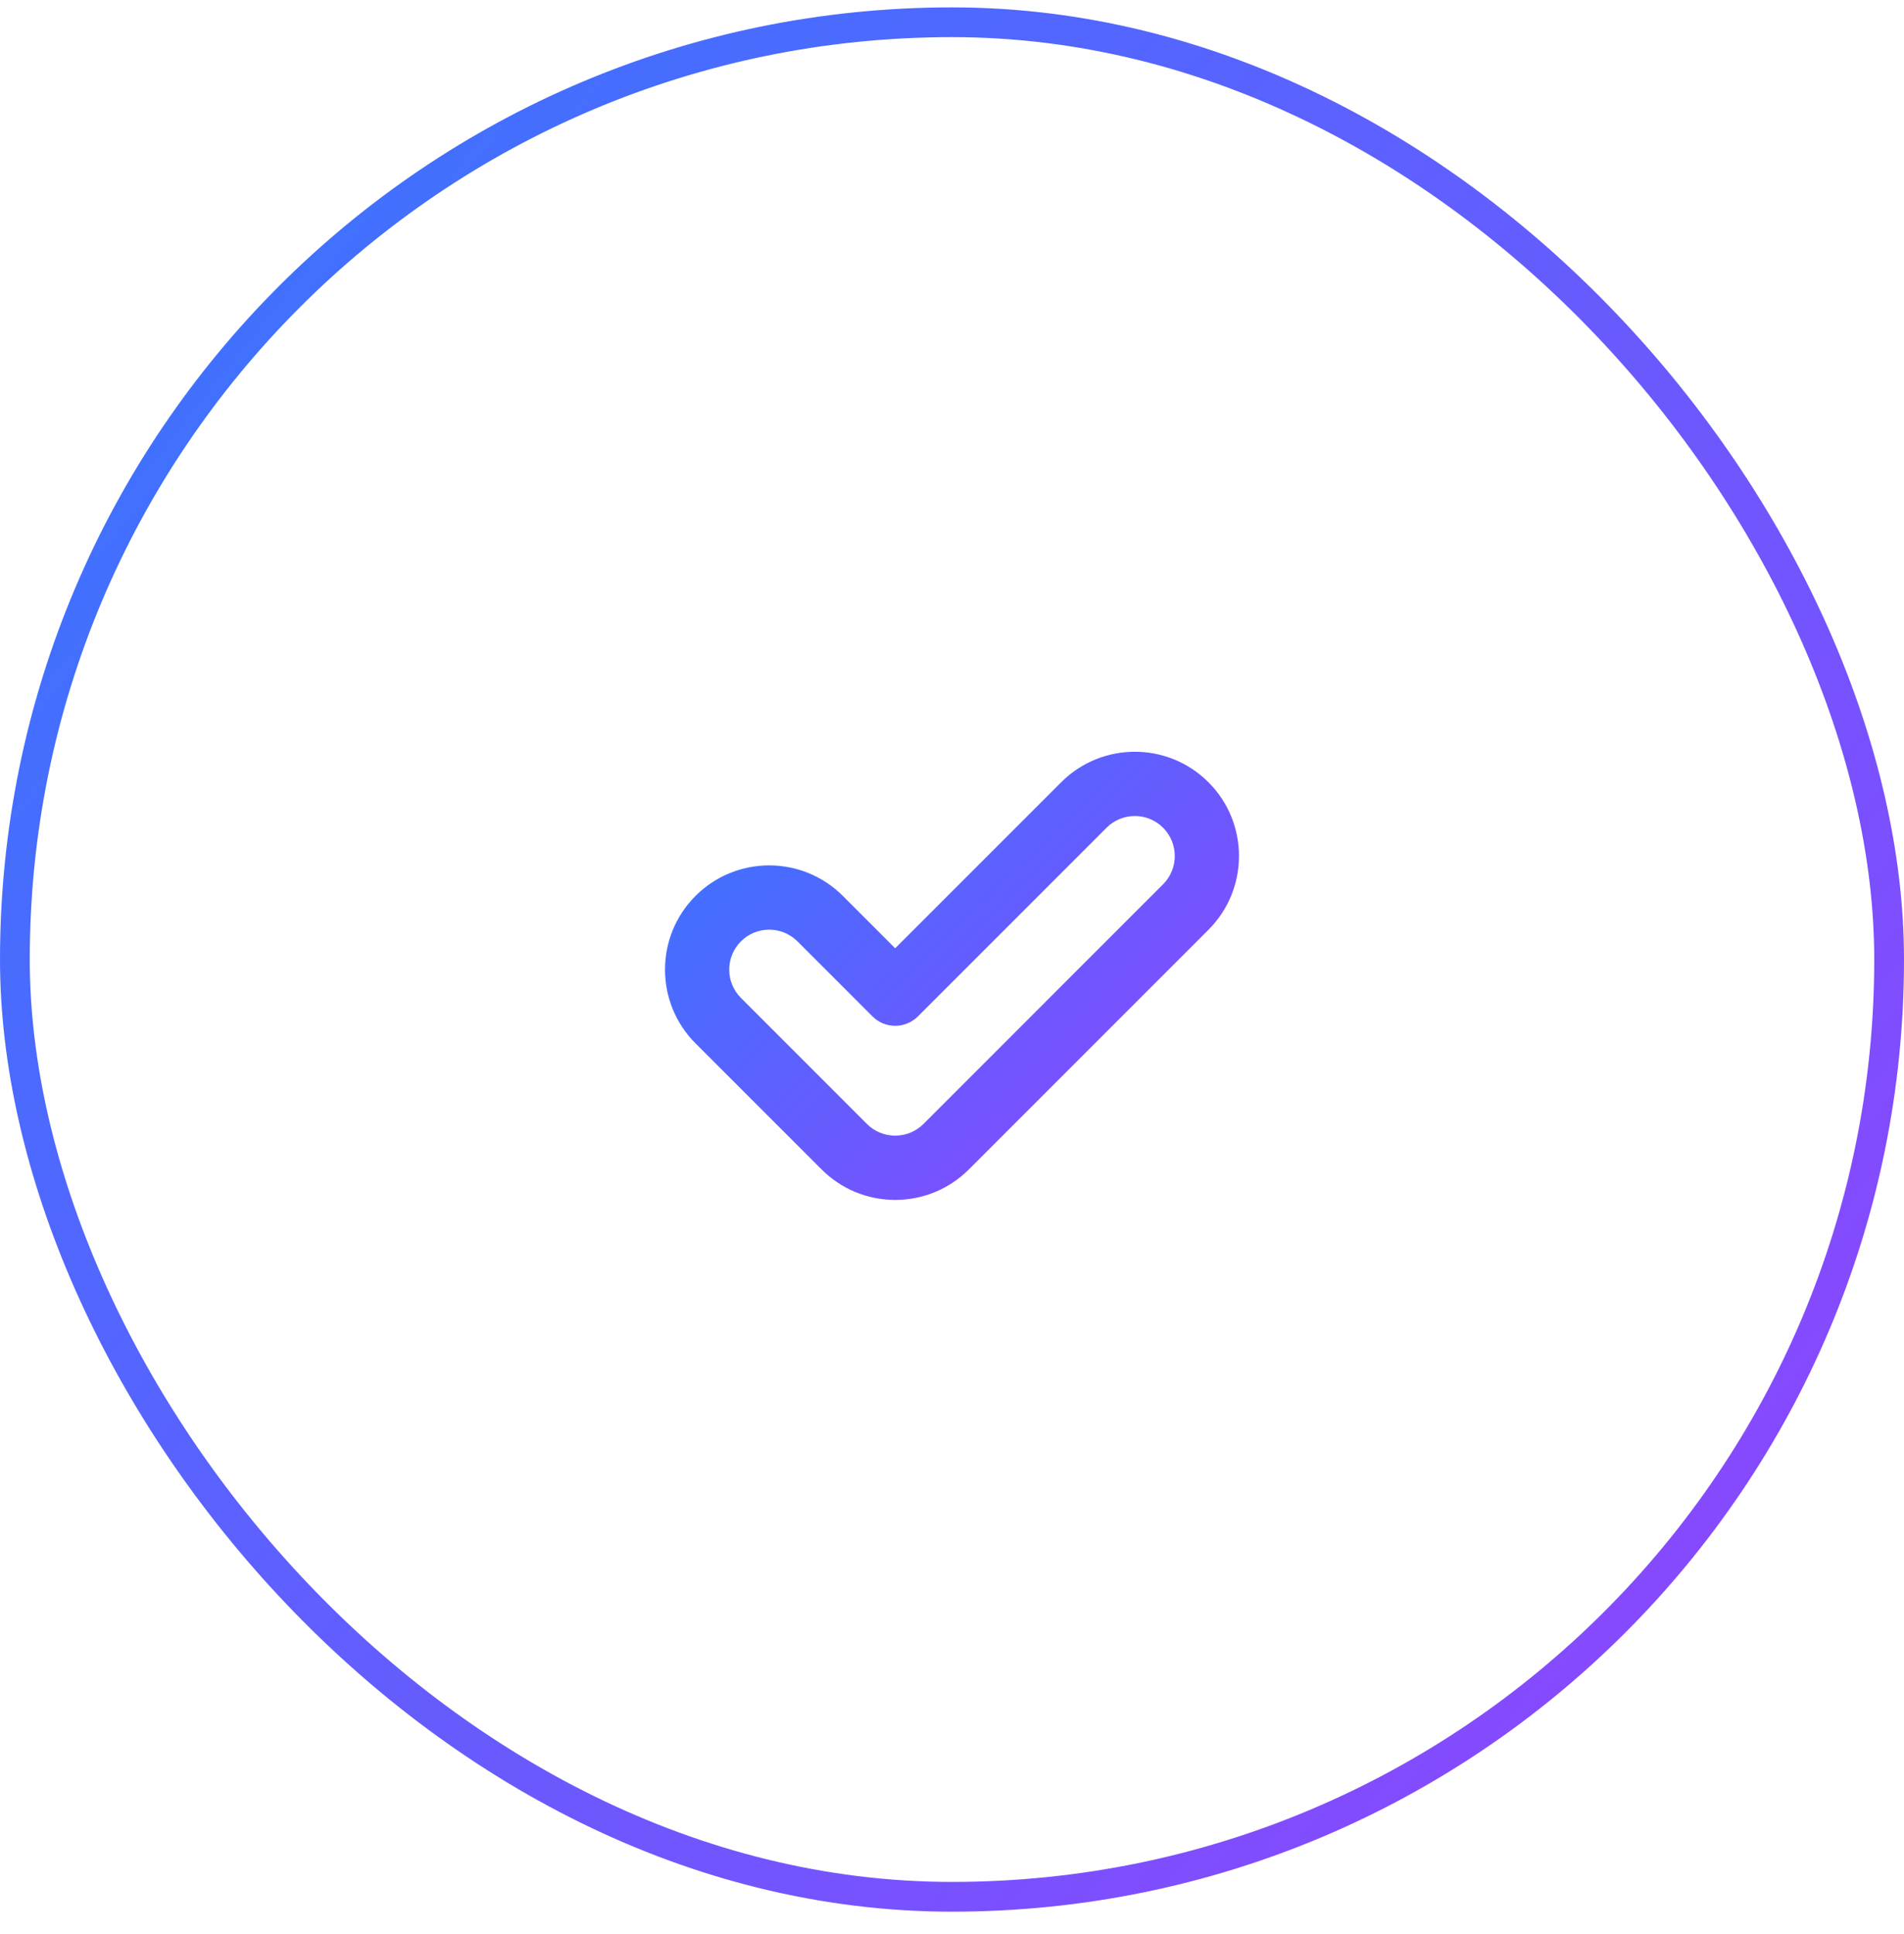 <svg width="64" height="65" viewBox="0 0 64 65" fill="none" xmlns="http://www.w3.org/2000/svg">
<path d="M40.622 26.292C39.253 24.923 37.037 24.923 35.668 26.292L30.09 31.87L28.332 30.111C26.963 28.742 24.747 28.742 23.378 30.111C22.012 31.477 22.012 33.699 23.378 35.065L27.614 39.3C28.275 39.962 29.155 40.327 30.09 40.327C31.026 40.327 31.906 39.962 32.568 39.301L40.622 31.246C41.988 29.881 41.988 27.658 40.622 26.292ZM39.095 29.719L31.041 37.774C30.787 38.028 30.449 38.167 30.09 38.167C29.732 38.167 29.394 38.028 29.14 37.774L24.905 33.538C24.381 33.014 24.381 32.162 24.905 31.638C25.43 31.113 26.28 31.113 26.805 31.638L29.327 34.16C29.529 34.362 29.804 34.476 30.09 34.476C30.377 34.476 30.651 34.362 30.854 34.16L37.195 27.819C37.72 27.294 38.57 27.294 39.095 27.819C39.619 28.343 39.619 29.196 39.095 29.719Z" fill="url(#paint0_linear_132_14686)"/>
<rect x="0.5" y="0.748" width="63" height="63" rx="31.5" stroke="url(#paint1_linear_132_14686)"/>
<defs>
<linearGradient id="paint0_linear_132_14686" x1="22.354" y1="25.266" x2="39.351" y2="42.579" gradientUnits="userSpaceOnUse">
<stop stop-color="#3378FF"/>
<stop offset="1" stop-color="#9442FE"/>
</linearGradient>
<linearGradient id="paint1_linear_132_14686" x1="0" y1="0.248" x2="70.386" y2="56.216" gradientUnits="userSpaceOnUse">
<stop stop-color="#3378FF"/>
<stop offset="1" stop-color="#9442FE"/>
</linearGradient>
</defs>
</svg>
